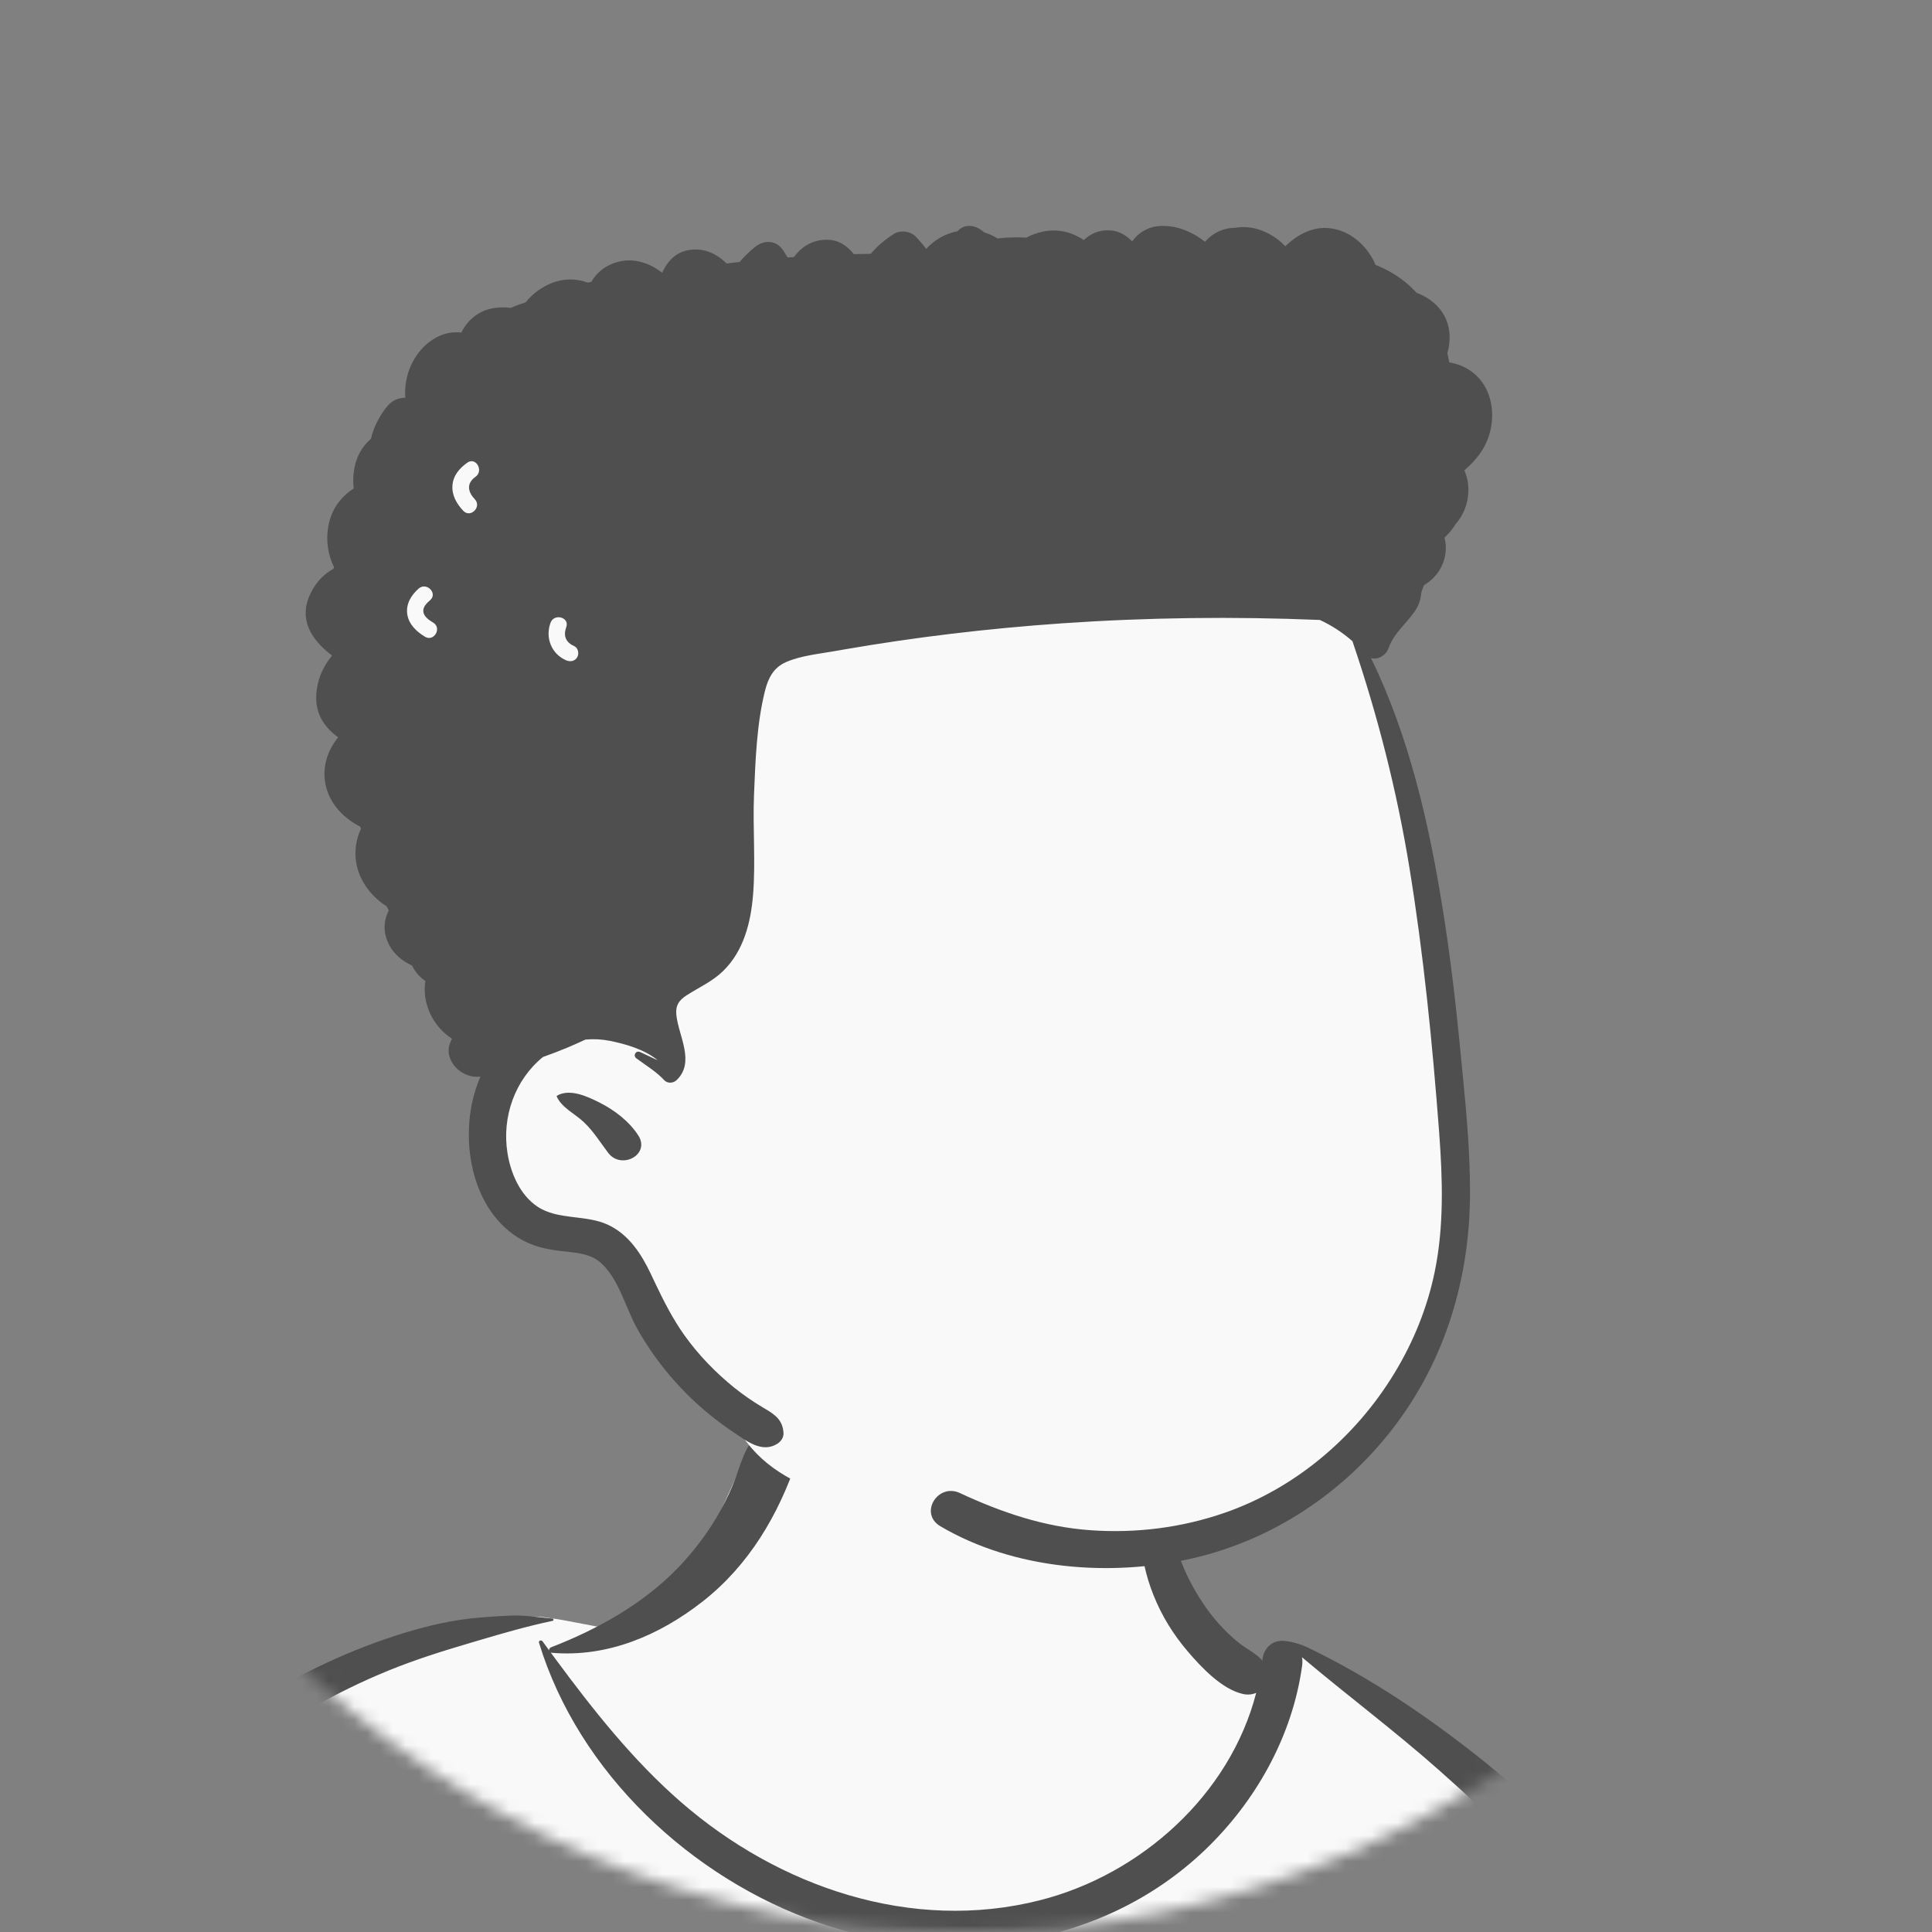 <svg width="150" height="150" viewBox="0 0 150 150" fill="none" xmlns="http://www.w3.org/2000/svg">
<rect x="0" y="0" width="150" height="150" fill="#808080" stroke="none"/>
<g clip-path="url(#clip0_133_1637)">
<mask id="mask0_133_1637" style="mask-type:alpha" maskUnits="userSpaceOnUse" x="0" y="0" width="150" height="150">
<path d="M75 150C116.421 150 150 116.421 150 75C150 33.579 116.421 0 75 0C33.579 0 0 33.579 0 75C0 116.421 33.579 150 75 150Z" fill="white"/>
</mask>
<g mask="url(#mask0_133_1637)">
<mask id="mask1_133_1637" style="mask-type:luminance" maskUnits="userSpaceOnUse" x="0" y="0" width="150" height="150">
<path d="M150 0H0V150H150V0Z" fill="white"/>
</mask>
<g mask="url(#mask1_133_1637)">
<path fill-rule="evenodd" clip-rule="evenodd" d="M139.581 228.881C138.729 224.07 137.948 219.246 137.239 214.412C136.902 212.117 136.574 209.819 136.278 207.518C136.071 205.906 135.756 204.062 136.853 202.868C138.396 201.188 139.797 199.749 139.986 197.342C140.164 195.077 139.398 192.608 138.92 190.409C137.916 185.798 136.666 181.244 135.285 176.734C133.882 172.151 132.343 167.611 130.783 163.08C129.324 158.844 127.921 154.57 126.021 150.505C122.414 142.792 116.313 137.08 108.772 133.266C106.897 132.317 103.072 128.931 101.112 128.173C99.311 127.476 99.317 129.511 97.544 128.744C96.127 128.131 94.808 127.314 94.014 125.945C93.153 124.459 90.992 122.38 90.663 120.65C89.966 116.983 90.721 113.861 88.105 111.101C85.782 108.65 82.66 106.971 79.43 106.07C72.324 104.087 62.847 105.473 58.559 112.079C56.511 115.234 55.796 119.047 53.033 121.621C50.62 123.869 51.16 125.406 48.035 126.565C47.858 126.631 43.06 125.601 42.883 125.667C39.464 124.935 36.197 126.984 33.06 128.173C28.384 129.945 23.933 132.251 19.75 134.993C11.316 140.521 4.093 147.699 -1.862 155.822C-7.866 164.011 -12.525 173.191 -15.842 182.785C-16.647 185.115 -17.371 187.474 -18.009 189.856C-18.366 191.188 -18.748 192.571 -18.313 193.936C-17.957 195.052 -17.166 195.883 -16.236 196.553C-14.977 197.461 -12.45 198.052 -12.499 199.878C-12.537 201.267 -13.008 202.728 -13.237 204.1C-13.511 205.735 -13.736 207.379 -13.961 209.02C-14.983 216.491 -15.779 224.004 -16.131 231.539C-16.477 238.958 -16.765 246.528 -16.25 253.945C-16.216 254.434 -16.071 254.883 -15.836 255.262C-16.055 255.346 -16.072 255.756 -15.799 255.814C-15.607 255.854 -15.416 255.895 -15.225 255.935C-14.827 256.236 -14.332 256.421 -13.761 256.439C-13.374 256.451 -12.988 256.469 -12.601 256.488C-8.523 257.341 -4.446 258.147 -0.315 258.757C4.706 259.498 9.742 260.102 14.794 260.594C25.175 261.603 35.474 261.268 45.868 260.724C56.246 260.181 66.618 260.054 77.007 260.324C87.406 260.595 97.8 261.047 108.201 261.232C119.82 261.439 131.422 261.122 143.008 260.198C144.597 260.071 145.579 258.807 145.266 257.228C143.389 247.772 141.262 238.379 139.581 228.881Z" fill="#F9F9F9"/>
<path fill-rule="evenodd" clip-rule="evenodd" d="M39.641 125.434C40.716 125.388 41.812 125.562 42.883 125.667C42.977 125.676 43.012 125.82 42.907 125.842C40.989 126.243 39.091 126.792 37.207 127.349L36.4 127.588C34.276 128.216 32.213 128.865 30.156 129.704C26.057 131.375 22.163 133.631 18.58 136.223C4.782 146.203 -5.205 161.313 -11.507 176.958C-13.219 181.206 -14.669 185.56 -15.843 189.988C-16.129 191.065 -16.398 192.147 -16.652 193.232C-16.727 193.55 -17.053 194.364 -16.874 194.69C-16.716 194.977 -16.102 195.155 -15.817 195.305L-14.853 195.805C-12.973 196.774 -9.842 198.367 -9.528 198.522L-9.039 198.763C-1.03 202.691 7.528 206.022 16.541 206.252L16.612 205.482C17.014 201.226 17.541 196.946 18.692 192.82C18.754 192.599 19.036 192.673 19.062 192.87C19.703 197.755 19.498 202.677 19.274 207.585C18.878 216.276 18.352 224.962 17.885 233.65C17.651 237.996 17.348 242.339 17.075 246.682C16.801 251.035 16.713 255.492 16.088 259.808C15.949 260.77 14.822 261.293 13.969 261.192C13.025 261.08 12.299 260.248 12.295 259.295C12.283 256.78 12.599 254.236 12.775 251.727C12.941 249.344 13.12 246.962 13.304 244.58C13.974 235.887 14.745 227.204 15.458 218.515C15.71 215.433 15.983 212.354 16.264 209.275C6.716 208.967 -2.203 205.429 -10.713 201.296C-10.836 204.093 -11.133 206.886 -11.421 209.672C-12.225 217.447 -12.934 225.219 -13.465 233.017C-13.732 236.956 -13.928 240.9 -14.097 244.844C-14.181 246.783 -14.249 248.722 -14.301 250.661C-14.319 251.308 -14.334 251.954 -14.348 252.601L-14.377 254.082C-14.401 255.021 -14.496 255.89 -15.286 256.573C-16.087 257.267 -17.17 257.304 -17.964 256.573C-19.026 255.595 -18.838 254.261 -18.807 252.947C-18.781 251.839 -18.749 250.73 -18.713 249.622C-18.639 247.406 -18.546 245.19 -18.432 242.975C-18.033 235.232 -17.237 227.52 -16.197 219.839L-15.791 216.874C-15.032 211.362 -14.199 205.725 -12.504 200.415C-13.164 200.086 -13.822 199.756 -14.478 199.423C-15.641 198.834 -16.844 198.281 -17.975 197.631C-18.872 197.115 -19.645 196.407 -19.895 195.363C-20.174 194.2 -19.748 192.927 -19.465 191.792L-19.44 191.692C-19.163 190.549 -18.864 189.412 -18.549 188.279C-17.271 183.684 -15.69 179.179 -13.841 174.784C-10.137 165.985 -5.357 157.626 0.482 150.068C5.739 143.265 11.948 137.095 19.225 132.467C22.783 130.205 26.574 128.348 30.584 127.034C32.458 126.421 34.497 125.887 36.459 125.667C37.518 125.548 38.578 125.481 39.641 125.434ZM58.679 111.492C59.956 110.12 62.493 111.539 61.88 113.356C60.438 117.629 58.142 121.527 54.558 124.335C51.189 126.975 47.172 128.689 42.845 128.323C42.812 128.32 42.783 128.312 42.757 128.3L43.13 128.806C46.057 132.767 49.145 136.673 52.867 139.91C60.45 146.507 70.775 150.065 80.744 147.534C88.588 145.543 95.499 139.337 97.531 131.43C97.24 131.56 96.894 131.605 96.513 131.522C94.887 131.169 93.277 129.458 92.229 128.231C91.094 126.904 90.208 125.471 89.559 123.852C88.37 120.887 87.989 117.07 89.612 114.199C89.812 113.845 90.274 114.043 90.313 114.389L90.375 114.928C90.688 117.619 91.078 120.223 92.346 122.676C92.967 123.877 93.711 125.048 94.617 126.054C95.101 126.592 95.627 127.106 96.194 127.557C96.747 127.996 97.416 128.314 97.911 128.818L98.002 128.915L98.005 128.897C98.13 127.832 98.877 127.363 99.607 127.392C100.315 127.42 101.145 127.732 101.467 127.881L101.497 127.895C106.431 130.264 110.975 133.353 115.251 136.779C124.094 143.864 130.719 153.126 133.929 164.034C135.505 169.387 136.409 174.903 137.363 180.393L137.951 183.757C138.842 188.826 139.837 193.994 141.848 198.709C142.368 199.929 141.967 201.072 140.691 201.552C139.099 202.151 137.5 202.731 135.899 203.304C136.686 206.677 137.165 210.168 137.754 213.559C139.006 220.765 140.54 227.926 141.855 235.124C142.528 238.804 143.134 242.496 143.806 246.176C144.13 247.949 144.467 249.719 144.796 251.49C144.973 252.445 145.133 253.404 145.302 254.36L145.331 254.519C145.428 255.024 145.549 255.546 145.41 256.051C145.252 256.627 144.803 257.033 144.402 257.446C144.071 257.786 143.594 257.789 143.19 257.603L143.057 257.541C142.334 257.203 141.768 256.866 141.512 256.051C141.349 255.534 141.291 254.953 141.185 254.421C140.981 253.401 140.788 252.38 140.606 251.356C140.242 249.307 139.886 247.257 139.539 245.205L139.215 243.284C138.101 236.663 137.044 230.001 136.509 223.31C136.272 220.341 136.021 217.375 135.767 214.409L135.577 212.184C135.336 209.367 135.041 206.48 135 203.626L134.043 203.966L129.371 205.618C128.213 206.027 126.738 206.866 125.492 206.713C124.882 206.639 124.417 206.446 124.057 206.097C124.488 212.17 125.07 218.232 125.846 224.264C126.552 229.751 127.335 235.232 128.259 240.688C128.717 243.389 129.187 246.088 129.699 248.78C129.954 250.126 130.218 251.47 130.489 252.813C130.625 253.483 130.786 254.154 130.892 254.829C131.012 255.603 130.799 256.078 130.367 256.715C130.013 257.238 129.303 257.506 128.728 257.145C127.966 256.667 127.569 256.253 127.344 255.382C127.141 254.591 127.017 253.765 126.859 252.963C126.568 251.484 126.287 250.004 126.016 248.521C125.448 245.42 124.925 242.311 124.457 239.194C122.811 228.21 121.766 217.134 121.238 206.041C120.977 200.567 120.897 195.089 120.943 189.61C120.967 186.802 121.059 183.985 121.257 181.184C121.458 178.348 121.877 175.569 122.25 172.761C122.263 172.662 122.403 172.656 122.409 172.761C122.585 175.909 122.863 179.054 122.998 182.211C123.128 185.224 123.185 188.241 123.288 191.254C123.423 195.215 123.611 199.179 123.86 203.139C124.31 202.647 124.989 202.363 125.668 202.474C126.651 202.267 127.71 201.751 128.648 201.437L132.183 200.256C134.042 199.635 135.9 199.018 137.766 198.42C136.098 192.808 134.956 187.112 133.98 181.334L133.545 178.735C132.684 173.619 131.756 168.501 130.196 163.548C128.557 158.34 126.103 153.498 122.848 149.113C119.639 144.791 115.736 140.986 111.717 137.427C108.276 134.38 104.595 131.629 101.085 128.666C101.122 128.862 101.13 129.079 101.098 129.316C100.351 134.779 97.502 139.867 93.532 143.652C85.556 151.254 73.749 152.831 63.54 149.266C53.664 145.818 44.933 137.651 41.849 127.545C41.796 127.372 42.027 127.303 42.12 127.43C42.291 127.665 42.463 127.899 42.636 128.134C42.624 128.041 42.672 127.939 42.787 127.895C46.386 126.505 49.921 124.533 52.619 121.744C53.934 120.384 55.081 118.844 55.987 117.183C56.421 116.387 56.811 115.563 57.122 114.711L57.201 114.491C57.578 113.424 57.893 112.337 58.679 111.492Z" fill="#4F4F4F"/>
<path fill-rule="evenodd" clip-rule="evenodd" d="M111.213 68.274C110.428 62.014 107.965 55.367 105.374 49.53C99.549 37.19 86.212 35.491 74.256 32.947C62.458 31.229 49.965 29.677 38.345 33.106C31.812 34.707 29.261 42.49 30.292 48.632C30.88 52.459 32.621 56.082 34.106 59.629C37.058 66.913 38.931 74.712 38.934 82.599C38.731 87.752 38.004 93.635 43.925 95.818C49.559 98.621 50.035 106.219 57.089 110.529C59.942 116.309 67.712 116.818 73.304 118.159C76.839 118.836 80.414 119.334 83.998 119.656C94.377 120.986 102.68 117.977 108.113 108.728C111.748 103.099 114.456 96.6 113.787 89.778C113.121 82.594 112.011 75.448 111.213 68.274Z" fill="#F9F9F9"/>
<path fill-rule="evenodd" clip-rule="evenodd" d="M74.346 17.95C74.938 17.279 75.851 17.509 76.405 18.04C76.766 18.146 77.115 18.305 77.445 18.514C78.191 18.418 78.973 18.418 79.704 18.445C79.882 18.345 80.072 18.257 80.279 18.181C81.758 17.64 83.067 17.915 84.147 18.639C84.668 18.146 85.324 17.837 86.163 17.884C86.912 17.926 87.446 18.278 87.903 18.743C88.359 18.085 89.097 17.615 90.015 17.55C91.299 17.459 92.534 17.974 93.556 18.771C94.153 18.087 94.965 17.694 95.871 17.69C96.466 17.582 97.095 17.625 97.663 17.797C98.488 18.046 99.212 18.512 99.789 19.119C100.701 18.244 101.818 17.615 103.106 17.707C104.773 17.828 106.155 19.054 106.797 20.563C107.925 21.015 108.967 21.66 109.837 22.579C109.884 22.627 109.928 22.678 109.975 22.729C110.444 22.902 110.885 23.147 111.274 23.471C112.506 24.496 112.78 25.98 112.372 27.433C112.429 27.666 112.478 27.903 112.522 28.139C113.676 28.315 114.724 28.981 115.32 30.065C116.135 31.553 115.975 33.514 115.091 34.934C114.712 35.545 114.23 36.06 113.689 36.511C114.301 37.901 114.007 39.561 113.02 40.685C112.78 41.073 112.485 41.423 112.152 41.74C112.519 43.178 111.867 44.661 110.566 45.43L110.454 45.708C110.436 45.755 110.417 45.801 110.397 45.846C110.383 45.906 110.365 45.963 110.347 46.021C110.316 46.531 110.148 47.032 109.815 47.503C109.133 48.47 108.287 49.1 107.838 50.229L107.793 50.348C107.6 50.882 106.977 51.258 106.447 51.094C109.393 57.147 110.938 63.883 111.998 70.483C112.527 73.776 112.935 77.081 113.266 80.398L113.591 83.701C113.877 86.638 114.131 89.583 114.132 92.529C114.137 99.193 112.231 105.603 108.141 110.906C104.272 115.919 98.799 119.553 92.615 120.983C86.23 122.459 78.741 121.877 73.015 118.5C71.327 117.507 72.806 115.118 74.524 115.918C77.775 117.431 81.079 118.555 84.684 118.807C88.197 119.054 91.719 118.614 95.051 117.464C100.563 115.56 105.253 111.572 108.267 106.605C109.753 104.158 110.828 101.501 111.401 98.694C112.113 95.196 112.006 91.58 111.744 88.037L111.726 87.795C111.208 80.968 110.526 74.1 109.423 67.341C108.448 61.364 106.949 55.508 105.003 49.782C104.241 49.111 103.388 48.556 102.476 48.134C95.794 47.855 89.1 47.936 82.427 48.397C76.736 48.793 71.073 49.463 65.452 50.439L64.85 50.545C63.605 50.767 62.224 50.893 61.051 51.394C60.046 51.826 59.638 52.654 59.384 53.672C58.746 56.249 58.649 59.069 58.541 61.71C58.436 64.293 58.675 66.897 58.468 69.471C58.292 71.625 57.741 73.829 56.146 75.387C55.311 76.203 54.284 76.648 53.321 77.268C52.698 77.667 52.434 78.079 52.514 78.819C52.687 80.438 53.991 82.478 52.527 83.864C52.269 84.107 51.823 84.139 51.57 83.864C50.965 83.207 50.131 82.706 49.415 82.175C49.115 81.956 49.364 81.529 49.704 81.681C50.152 81.882 50.608 82.118 51.075 82.326C50.044 81.476 48.578 81.059 47.357 80.812C46.742 80.689 46.096 80.653 45.456 80.711C44.982 80.937 44.498 81.146 44.015 81.351C43.4 81.609 42.779 81.843 42.153 82.066C39.984 83.834 38.949 86.711 39.401 89.524C39.648 91.077 40.364 92.766 41.714 93.673C43.313 94.747 45.456 94.286 47.184 95.083C48.802 95.829 49.786 97.336 50.524 98.895L50.831 99.545C51.516 100.983 52.219 102.382 53.154 103.691C54.236 105.206 55.56 106.567 57.005 107.736C57.707 108.302 58.454 108.811 59.226 109.274L59.437 109.399C60.219 109.858 60.779 110.295 60.832 111.265C60.849 111.604 60.635 111.912 60.36 112.088C59.177 112.838 58.001 111.9 57.016 111.244C55.953 110.538 54.937 109.744 53.997 108.877C52.21 107.233 50.663 105.28 49.474 103.16C48.568 101.546 48.052 99.274 46.62 98.022C45.745 97.259 44.509 97.253 43.417 97.114C42.401 96.983 41.439 96.771 40.535 96.27C36.857 94.227 35.818 89.279 36.69 85.456C36.838 84.811 37.045 84.183 37.301 83.579C35.932 83.807 34.394 82.391 34.949 80.962C34.991 80.854 35.04 80.753 35.087 80.649C34.184 80.055 33.472 79.155 33.134 77.978C32.961 77.369 32.936 76.754 33.027 76.16C32.589 75.867 32.228 75.463 31.996 74.966C31.269 74.63 30.625 74.127 30.24 73.409C29.708 72.417 29.775 71.504 30.181 70.682C30.124 70.579 30.069 70.473 30.016 70.365C28.527 69.421 27.487 67.793 27.605 65.988C27.643 65.39 27.791 64.851 28.02 64.365C28.001 64.304 27.982 64.24 27.965 64.179C26.718 63.545 25.687 62.503 25.32 61.112C24.952 59.713 25.385 58.318 26.251 57.244C24.984 56.317 24.221 55.021 24.684 53.062C24.872 52.265 25.25 51.54 25.761 50.929C25.759 50.91 25.755 50.891 25.751 50.872L25.632 50.78C24.067 49.545 23.168 47.971 24.128 46.034C24.559 45.164 25.174 44.557 25.896 44.158L25.932 44.043C25.415 42.934 25.239 41.702 25.596 40.406C25.888 39.339 26.579 38.489 27.462 37.925C27.403 37.447 27.411 36.938 27.506 36.386C27.665 35.454 28.127 34.641 28.803 34.064C28.829 33.941 28.86 33.821 28.896 33.7C29.125 32.962 29.551 32.161 30.046 31.567C30.453 31.075 30.91 30.895 31.468 30.876C31.434 30.422 31.457 29.961 31.55 29.494C31.835 28.053 32.752 26.698 34.111 26.083C34.668 25.831 35.255 25.758 35.822 25.819C36.303 24.804 37.243 24.069 38.399 23.91C38.849 23.847 39.267 23.851 39.652 23.908C39.87 23.807 40.096 23.716 40.332 23.633C40.489 23.578 40.647 23.528 40.806 23.477C41.34 22.814 42.044 22.283 42.865 21.964C43.814 21.594 44.779 21.632 45.635 21.942L45.908 21.886C46.334 21.146 47.015 20.573 48.06 20.313C49.248 20.019 50.467 20.429 51.401 21.175C51.405 21.175 51.409 21.175 51.415 21.173C51.903 20.081 52.738 19.32 54.139 19.372C55.011 19.406 55.799 19.84 56.408 20.457C56.746 20.415 57.084 20.376 57.424 20.339C57.783 19.918 58.182 19.525 58.624 19.172C59.346 18.593 60.286 18.639 60.819 19.455C60.935 19.633 61.043 19.812 61.151 19.992L61.639 19.958C62.213 19.182 62.997 18.658 64.07 18.616C65.055 18.576 65.756 19.058 66.291 19.732C66.726 19.721 67.163 19.713 67.601 19.706C68.11 19.117 68.71 18.597 69.394 18.166C69.918 17.836 70.691 17.948 71.116 18.388C71.403 18.687 71.67 18.999 71.918 19.322C72.558 18.604 73.422 18.131 74.346 17.95ZM43.252 85.064C44.239 84.502 45.565 85.111 46.52 85.589C47.684 86.17 48.84 87.047 49.552 88.146C50.522 89.642 48.242 90.851 47.222 89.509C46.594 88.683 46.094 87.85 45.333 87.127C44.638 86.464 43.63 86.02 43.231 85.145C43.216 85.115 43.22 85.081 43.252 85.064ZM43.945 48.744L43.964 48.691C44.244 47.923 43.02 47.592 42.741 48.354C42.32 49.508 42.806 50.763 43.945 51.261C44.261 51.399 44.622 51.351 44.812 51.034C44.972 50.766 44.898 50.303 44.585 50.166C43.944 49.886 43.729 49.391 43.945 48.744ZM33.396 46.597C34.009 46.056 33.11 45.161 32.5 45.7C31.931 46.203 31.509 46.886 31.618 47.671C31.73 48.471 32.333 49.036 32.993 49.435C33.693 49.858 34.331 48.762 33.633 48.34L33.555 48.292C33.262 48.11 32.919 47.86 32.869 47.502C32.817 47.121 33.138 46.824 33.396 46.597ZM36.875 37.05L36.919 37.018C37.577 36.548 36.945 35.447 36.279 35.923C35.668 36.359 35.178 36.925 35.127 37.706C35.077 38.465 35.463 39.124 35.968 39.658C36.53 40.252 37.425 39.354 36.864 38.761C36.318 38.183 36.211 37.553 36.875 37.05Z" fill="#4F4F4F"/>
</g>
</g>
</g>
<defs>
<clipPath id="clip0_133_1637">
<rect width="150" height="150" fill="white"/>
</clipPath>
</defs>
</svg>
